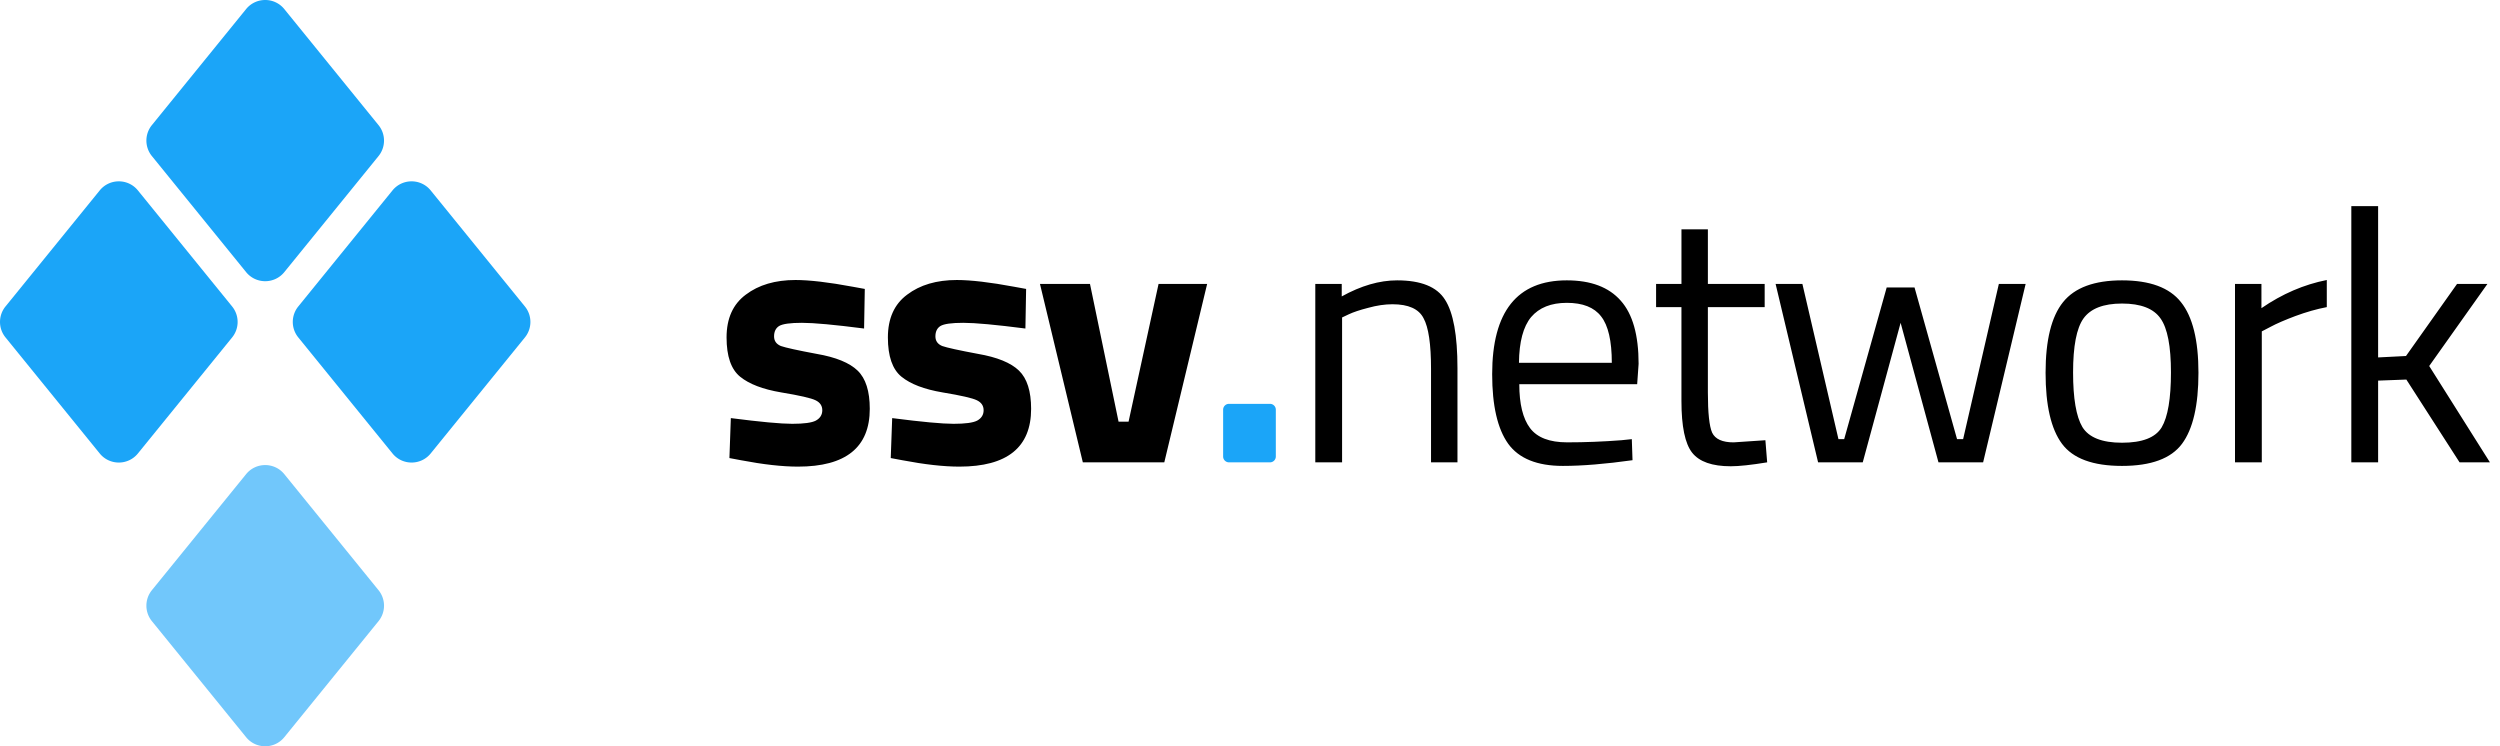 <svg width="134" height="40" viewBox="0 0 134 40" fill="none" xmlns="http://www.w3.org/2000/svg">
    <path opacity=".62" d="m8.141 31.634 5.05-6.219c.528-.65 1.52-.65 2.048 0l5.05 6.219a1.316 1.316 0 0 1 0 1.66l-5.05 6.219c-.528.65-1.52.65-2.048 0l-5.05-6.22a1.316 1.316 0 0 1 0-1.659z" fill="#1BA5F8"/>
    <path d="m15.987 16.427 5.05-6.22c.529-.65 1.52-.65 2.048 0l5.05 6.22a1.316 1.316 0 0 1 0 1.66l-5.05 6.218c-.527.65-1.52.65-2.047 0l-5.05-6.219a1.316 1.316 0 0 1 0-1.66zM.295 16.427l5.05-6.22c.528-.65 1.52-.65 2.047 0l5.05 6.22a1.316 1.316 0 0 1 0 1.66l-5.05 6.218c-.527.65-1.52.65-2.047 0l-5.05-6.219a1.316 1.316 0 0 1 0-1.66zM8.141 6.706l5.05-6.219c.528-.65 1.52-.65 2.048 0l5.05 6.22a1.316 1.316 0 0 1 0 1.659l-5.05 6.219c-.528.65-1.52.65-2.048 0l-5.05-6.22a1.316 1.316 0 0 1 0-1.659z" fill="#1BA5F8"/>
    <path d="M46.315 17.609c-1.583-.204-2.694-.306-3.332-.306-.625 0-1.034.057-1.225.172-.179.115-.268.3-.268.555 0 .242.121.414.364.516.255.09.893.23 1.914.421 1.034.178 1.768.478 2.202.899.434.42.65 1.103.65 2.047 0 2.065-1.282 3.098-3.847 3.098-.843 0-1.864-.115-3.064-.344l-.612-.115.076-2.142c1.583.204 2.68.306 3.293.306.626 0 1.047-.058 1.264-.172.23-.128.345-.313.345-.555 0-.242-.122-.42-.364-.536-.23-.114-.843-.255-1.838-.42-.983-.166-1.717-.447-2.202-.842-.485-.395-.727-1.096-.727-2.104 0-1.02.344-1.785 1.033-2.295.69-.523 1.577-.784 2.662-.784.753 0 1.78.12 3.082.363l.632.115-.038 2.123zM54.962 17.609c-1.583-.204-2.693-.306-3.331-.306-.626 0-1.034.057-1.225.172-.18.115-.268.3-.268.555 0 .242.12.414.363.516.256.09.894.23 1.915.421 1.034.178 1.768.478 2.202.899.433.42.65 1.103.65 2.047 0 2.065-1.282 3.098-3.848 3.098-.842 0-1.863-.115-3.063-.344l-.613-.115.077-2.142c1.583.204 2.68.306 3.293.306.625 0 1.047-.058 1.264-.172.23-.128.344-.313.344-.555 0-.242-.121-.42-.364-.536-.23-.114-.842-.255-1.838-.42-.982-.166-1.716-.447-2.201-.842-.485-.395-.728-1.096-.728-2.104 0-1.02.345-1.785 1.034-2.295.69-.523 1.576-.784 2.661-.784.753 0 1.78.12 3.083.363l.631.115-.038 2.123zM55.743 15.218h2.68l1.532 7.383h.536l1.608-7.383h2.604l-2.297 9.564H58.04l-2.298-9.564zM71.936 24.782H70.5v-9.564h1.417v.67c1.034-.574 2.023-.861 2.968-.861 1.276 0 2.131.344 2.565 1.033.447.688.67 1.912.67 3.672v5.05h-1.417V19.77c0-1.326-.134-2.231-.402-2.716-.255-.497-.81-.746-1.665-.746-.409 0-.843.064-1.302.192-.447.114-.792.23-1.034.344l-.364.172v7.766zM86.91 23.596l.555-.058.038 1.129c-1.455.204-2.7.306-3.733.306-1.378 0-2.355-.395-2.93-1.186-.574-.803-.86-2.047-.86-3.73 0-3.353 1.333-5.03 4-5.03 1.29 0 2.253.363 2.892 1.09.638.714.957 1.843.957 3.386l-.077 1.09h-6.318c0 1.058.192 1.842.575 2.352.383.51 1.046.765 1.99.765.958 0 1.928-.038 2.91-.114zm-.517-4.15c0-1.174-.192-2.003-.574-2.487-.37-.485-.983-.727-1.838-.727-.843 0-1.48.255-1.915.765-.421.51-.638 1.326-.65 2.448h4.977zM94.586 16.461h-3.044v4.572c0 1.096.077 1.817.23 2.161.166.344.549.517 1.149.517l1.704-.115.095 1.186c-.855.14-1.506.21-1.953.21-.995 0-1.684-.242-2.067-.727-.383-.484-.575-1.409-.575-2.773v-5.03h-1.359v-1.244h1.36v-2.926h1.416v2.926h3.044v1.243zM95.172 15.218h1.436l1.933 8.32h.307l2.278-8.129h1.493l2.279 8.13h.325l1.915-8.32h1.436l-2.279 9.563h-2.393l-2.029-7.48-2.03 7.48H97.45l-2.278-9.564zM109.643 19.98c0-1.746.312-3.009.938-3.787.625-.777 1.678-1.166 3.159-1.166 1.493 0 2.546.389 3.159 1.167.625.777.938 2.04.938 3.787 0 1.747-.294 3.015-.881 3.806-.587.79-1.659 1.186-3.216 1.186-1.557 0-2.63-.395-3.217-1.186-.587-.79-.88-2.06-.88-3.806zm1.474-.018c0 1.39.166 2.365.498 2.926.344.561 1.053.842 2.125.842 1.085 0 1.793-.274 2.125-.823.332-.56.498-1.543.498-2.945 0-1.403-.185-2.366-.556-2.889-.37-.535-1.059-.803-2.067-.803-.996 0-1.685.268-2.068.803-.37.523-.555 1.486-.555 2.889zM119.796 24.782v-9.564h1.417v1.3c1.11-.764 2.278-1.268 3.503-1.51v1.453c-.536.102-1.098.262-1.685.479-.574.216-1.014.407-1.321.573l-.478.249v7.02h-1.436zM127.467 24.782h-1.436V11.048h1.436v8.11l1.494-.076 2.737-3.864h1.628l-3.121 4.4 3.255 5.164h-1.627l-2.853-4.438-1.513.057v4.38z" fill="#000000"/>
    <path d="M65.56 21.96c0-.174.14-.314.313-.314h2.197c.174 0 .314.14.314.314v2.508c0 .173-.14.314-.314.314h-2.197a.314.314 0 0 1-.313-.314V21.96z" fill="#1BA5F8"/>
</svg>
